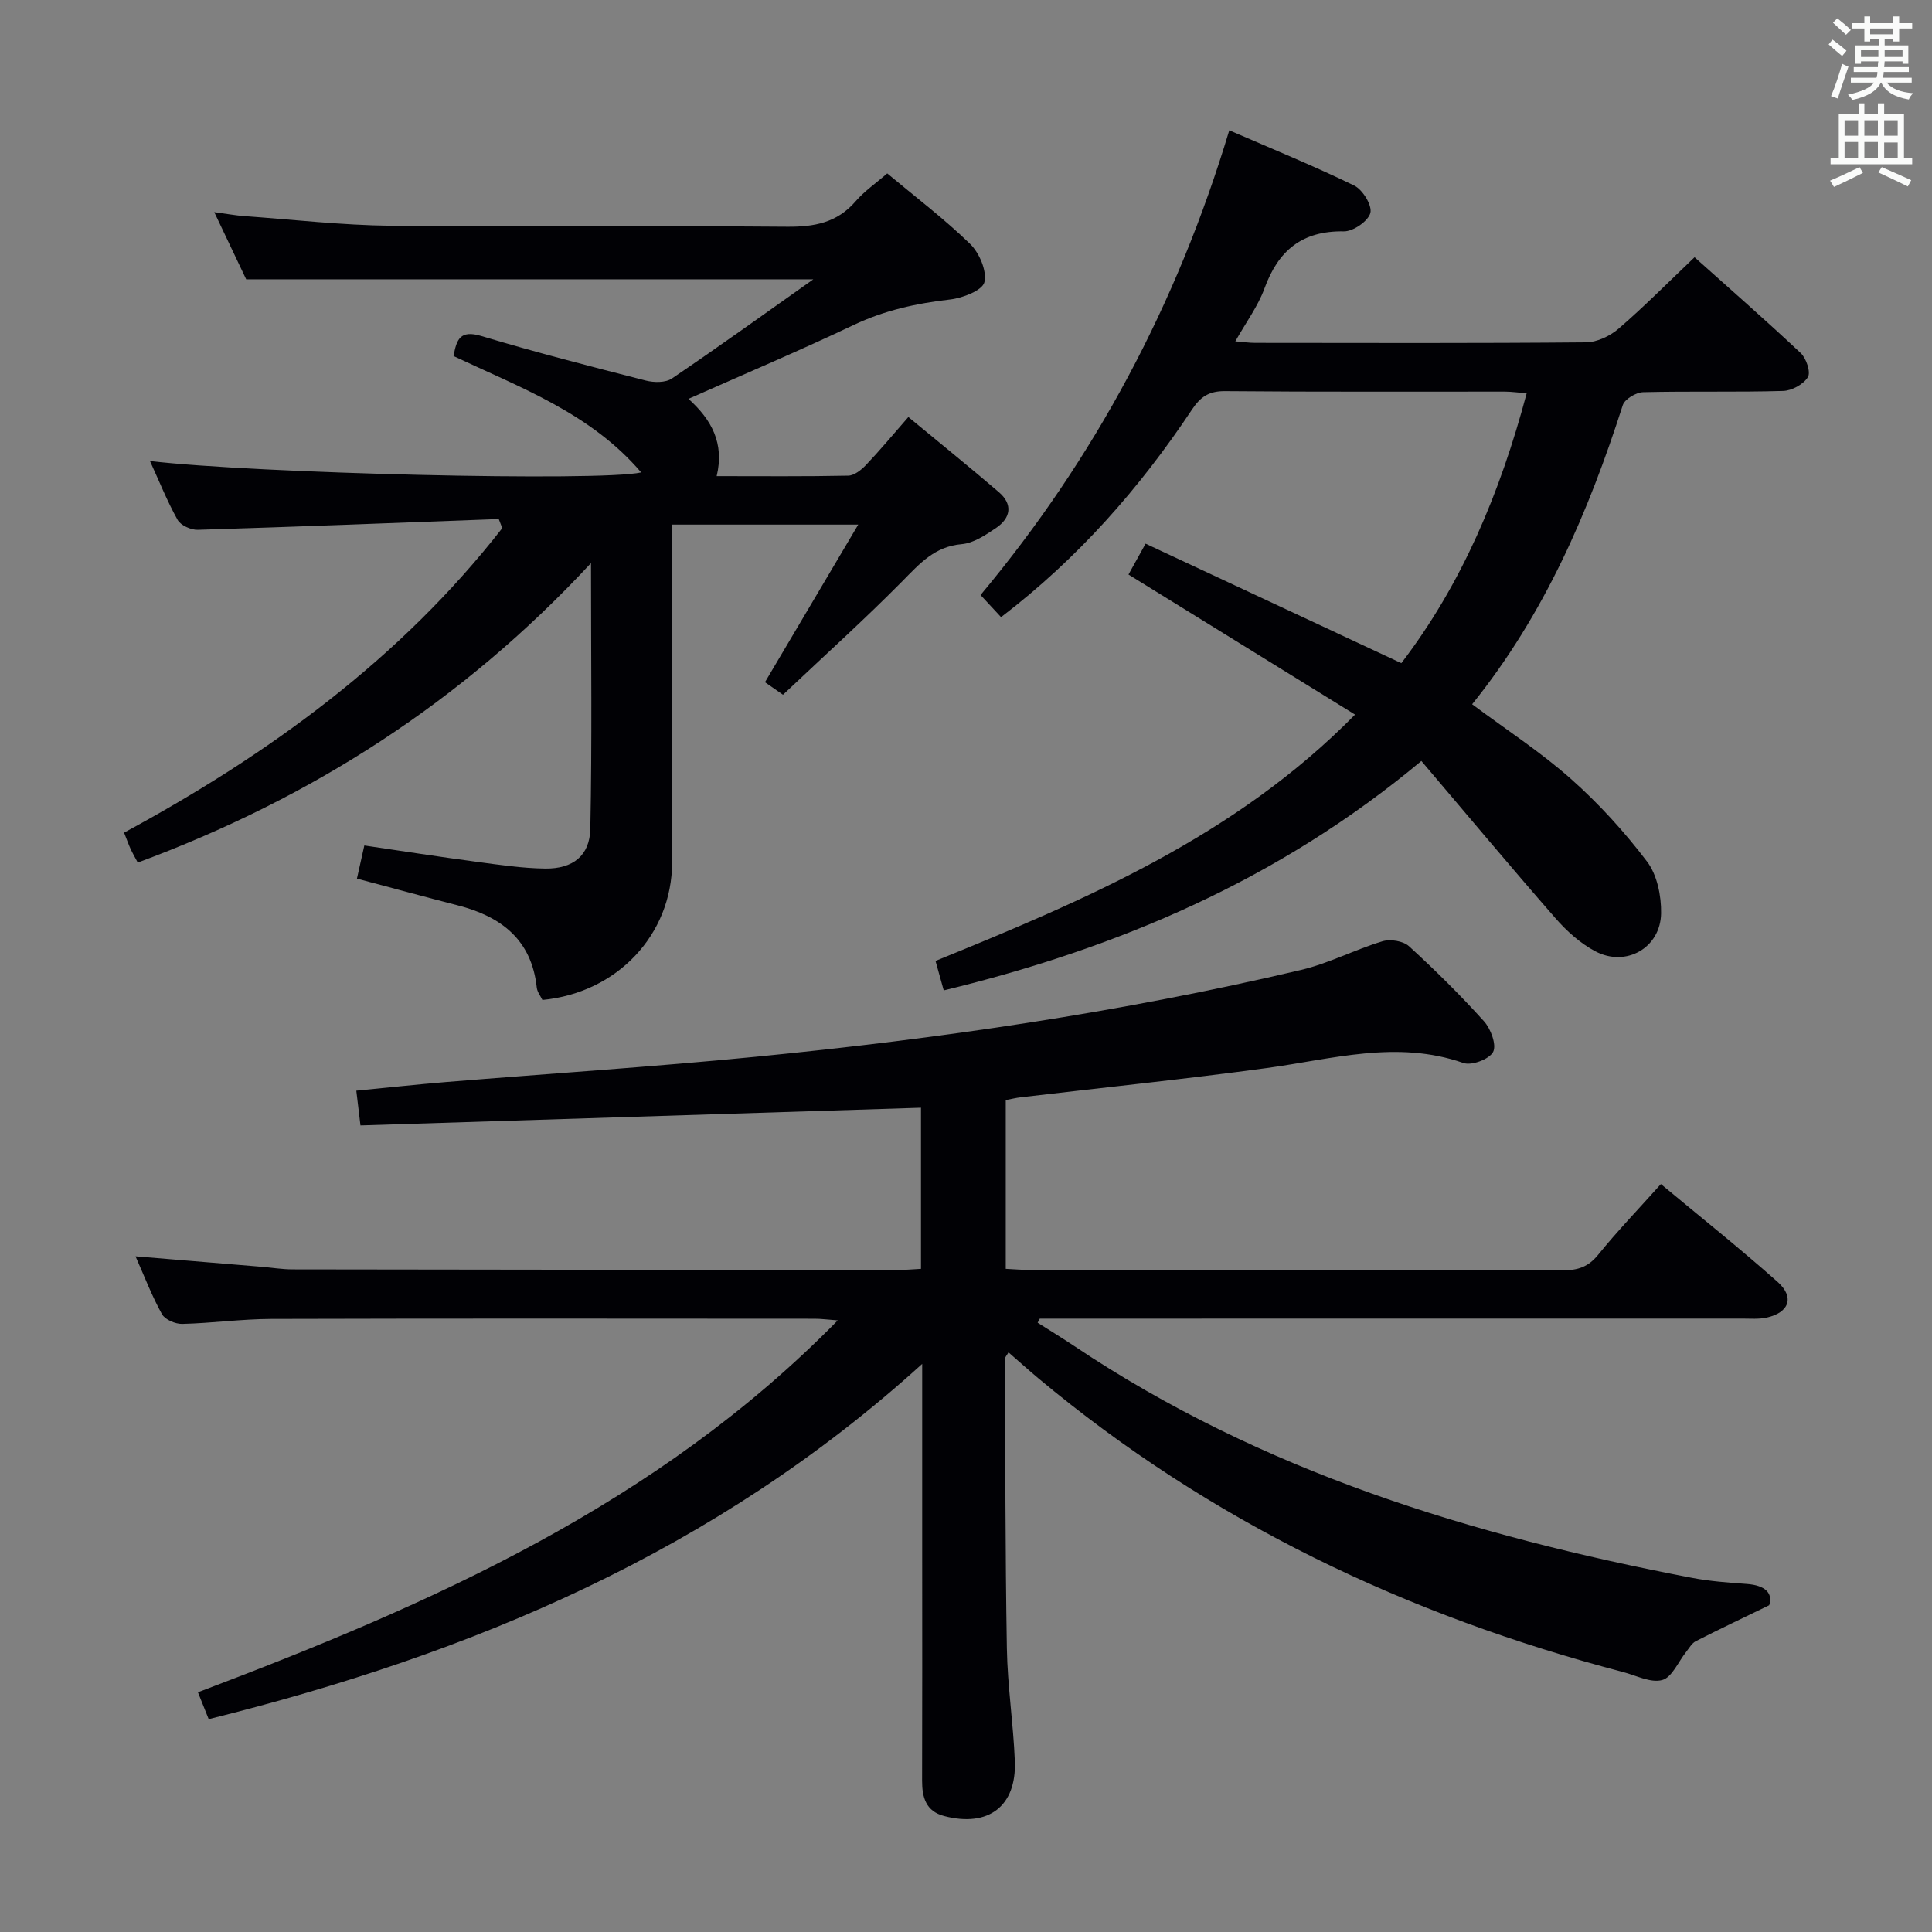 <svg enable-background="new 0 0 400 400" viewBox="0 0 400 400" xmlns="http://www.w3.org/2000/svg"><rect x="0" y="0" width="400" height="400" fill="#808080" stroke="none"/><g fill="#010105"><path d="m74.63 233.01c-.28-2.38-.53-4.46-.86-7.2 6.41-.62 12.44-1.28 18.48-1.78 21.37-1.75 42.78-3.14 64.12-5.23 38.01-3.72 75.77-9.21 112.97-17.98 5.77-1.36 11.18-4.22 16.89-5.94 1.62-.49 4.28-.07 5.48 1.02 5.41 4.94 10.64 10.11 15.54 15.55 1.4 1.56 2.63 4.86 1.89 6.33-.76 1.5-4.45 2.9-6.15 2.3-13.8-4.82-27.19-.79-40.75 1.05-16.94 2.3-33.96 4.05-50.95 6.06-.96.11-1.91.35-3.06.57v34.94c1.67.08 3.28.22 4.88.23 36.83.01 73.67-.02 110.5.07 3.08.01 5.24-.71 7.26-3.2 3.97-4.9 8.36-9.47 13-14.65 8.16 6.79 16.34 13.3 24.15 20.24 3.58 3.18 2.41 6.38-2.28 7.41-1.6.35-3.31.2-4.98.2-46.67.01-93.33.01-140 .01-1.83 0-3.65 0-5.48 0-.15.28-.3.56-.45.84 2.53 1.61 5.09 3.17 7.59 4.84 38.85 26.04 82.51 39.29 127.86 47.98 3.74.72 7.58.99 11.39 1.27 3.82.28 5.44 1.92 4.62 4.41-5.7 2.77-10.48 5.03-15.19 7.44-.83.42-1.37 1.43-1.99 2.21-1.64 2.03-2.92 5.27-4.96 5.83-2.38.66-5.41-.95-8.14-1.66-44.66-11.72-85.47-31.09-121.07-60.84-2.03-1.7-3.99-3.47-6.14-5.34-.34.61-.75 1-.74 1.38.09 19.97.06 39.93.4 59.89.13 7.79 1.34 15.56 1.65 23.36.37 9.35-5.47 13.76-14.63 11.37-3.77-.98-4.58-3.84-4.57-7.32.05-15.33.02-30.67.02-46 0-12.94 0-25.87 0-40.29-42.86 38.9-93.24 60.01-147.72 73.55-.7-1.74-1.42-3.54-2.23-5.56 48.24-18.24 95.01-38.79 132.47-77-2.06-.15-3.44-.34-4.81-.34-37.5-.02-75-.07-112.5.04-6.14.02-12.27.88-18.41 1.03-1.43.03-3.57-.88-4.2-2.02-2.08-3.74-3.61-7.78-5.47-11.97 8.93.74 17.49 1.45 26.06 2.16 2.15.18 4.3.54 6.45.54 41.83.07 83.66.1 125.5.12 1.45 0 2.91-.14 4.61-.23 0-11.23 0-22.15 0-33.36-38.64 1.22-77.13 2.44-116.05 3.67z"/><path d="m103.26 107.46c-20.77.78-41.54 1.59-62.32 2.23-1.41.04-3.53-.92-4.17-2.06-2.16-3.85-3.8-8-5.72-12.18 21.87 2.58 93.19 4.29 101.7 2.36-10.44-12.23-24.92-17.52-38.85-24.09.63-3.42 1.33-5.48 5.76-4.15 11.26 3.38 22.65 6.31 34.04 9.22 1.69.43 4.1.47 5.42-.43 9.77-6.62 19.35-13.51 29.27-20.53-39.16 0-77.92 0-117.42 0-1.77-3.74-3.96-8.33-6.61-13.91 2.61.35 4.42.69 6.24.82 10.11.73 20.22 1.89 30.34 2 27.32.28 54.65-.03 81.98.2 5.65.05 10.38-.81 14.22-5.26 1.82-2.11 4.21-3.74 6.55-5.78 5.79 4.84 11.78 9.38 17.14 14.58 1.92 1.86 3.53 5.59 2.98 7.94-.39 1.69-4.48 3.28-7.07 3.58-6.98.8-13.61 2.24-20.03 5.3-11.09 5.27-22.41 10.06-34.17 15.28 4.78 4.31 7.47 9.18 5.84 16 9.34 0 18.3.09 27.25-.1 1.24-.03 2.68-1.18 3.64-2.18 2.86-3.01 5.52-6.21 8.8-9.96 6.3 5.21 12.59 10.29 18.73 15.55 2.95 2.53 2.47 5.36-.58 7.42-2.17 1.46-4.65 3.14-7.11 3.35-5.58.48-8.66 3.99-12.22 7.6-7.83 7.93-16.13 15.4-24.78 23.58-.53-.37-2.09-1.45-3.73-2.6 6.43-10.87 12.66-21.39 19.31-32.63-13.25 0-25.56 0-38.51 0v5.45c0 21.49.06 42.99-.02 64.48-.05 15-11.36 27-26.86 28.49-.38-.8-1.07-1.65-1.17-2.57-1.07-9.93-7.39-14.72-16.38-17.02-6.88-1.77-13.73-3.64-20.85-5.53.53-2.37.98-4.41 1.53-6.86 7.83 1.15 15.46 2.34 23.11 3.36 4.77.64 9.57 1.36 14.36 1.42 5.7.06 9.21-2.64 9.32-8.26.37-17.93.14-35.87.14-54.99-26.67 28.75-57.94 48.71-93.84 62.01-.61-1.16-1.11-2.01-1.51-2.89-.41-.89-.73-1.83-1.32-3.31 29.99-16.23 57.18-35.97 78.3-63.05-.24-.64-.48-1.26-.73-1.88z"/><path d="m195.39 205.05c-.59-2.1-1.07-3.82-1.7-6.1 31.18-12.7 62.07-25.78 86.86-51-15.73-9.73-31.1-19.23-46.91-29 1.19-2.14 2.26-4.08 3.54-6.39 17.65 8.25 34.93 16.32 52.95 24.74 12.52-16.36 20.46-35.24 25.95-55.87-1.7-.14-3.09-.34-4.48-.35-19.33-.02-38.65.08-57.98-.1-3.31-.03-5.07 1.18-6.8 3.77-10.86 16.32-23.66 30.88-39.56 43.02-1.32-1.42-2.66-2.86-4.25-4.58 23.67-28.34 40.67-60.21 51.5-96.21 8.75 3.8 17.45 7.34 25.87 11.44 1.75.85 3.74 4.11 3.34 5.66-.44 1.7-3.56 3.85-5.47 3.82-8.67-.15-13.6 3.96-16.46 11.83-1.34 3.67-3.78 6.95-6.03 10.94 1.69.14 2.9.32 4.12.32 22.82.02 45.65.1 68.47-.11 2.31-.02 5.02-1.32 6.81-2.87 5.28-4.56 10.2-9.54 15.68-14.75 7.05 6.31 14.63 12.94 21.97 19.83 1.16 1.09 2.12 3.96 1.5 4.98-.91 1.49-3.32 2.82-5.13 2.87-9.65.28-19.32.02-28.98.26-1.47.04-3.81 1.42-4.22 2.68-7.11 22.14-16.18 43.28-31.19 61.93 7.04 5.25 14.16 9.87 20.43 15.43 5.8 5.14 11.11 10.98 15.79 17.15 2.09 2.76 2.96 7.11 2.9 10.71-.11 7.15-7.27 11.21-13.61 7.86-3.13-1.65-5.97-4.22-8.32-6.92-9.28-10.62-18.32-21.45-27.7-32.49-29.54 24.67-62.82 38.75-98.89 47.5z"/></g><path d="m378.6 9.2.8-1c.9.7 1.9 1.4 2.9 2.3l-.9 1.1c-1.1-.9-2-1.7-2.8-2.4zm.5 10.7c.9-2.1 1.6-4.3 2.3-6.7.4.2.8.4 1.3.6-.7 2.1-1.5 4.3-2.2 6.6zm.4-15.2.9-.9c1 .8 2 1.6 2.8 2.4l-1 1c-1-.9-1.9-1.8-2.7-2.5zm12.5-1.3h1.2v1.4h2.7v1.1h-2.7v2.7h-1.2v-.5h-1.8v1.3h4.9v3.8h-1.2v-.5h-3.7c0 .4-.1.9-.1 1.2h5.1v1h-5.2c0 .5-.1.9-.2 1.2h6v1h-5.2c1.1 1.3 2.9 2 5.5 2.2-.4.4-.7.8-.9 1.3-2.9-.5-4.8-1.6-5.7-3.5h-.1c-.8 1.7-2.7 2.9-5.9 3.6-.2-.4-.6-.8-.9-1.1 2.8-.6 4.6-1.4 5.4-2.5h-4.8v-1h5.3c.1-.3.2-.7.2-1.2h-4.9v-1h5c0-.4 0-.8.1-1.2h-3.6v.5h-1.2v-3.8h4.9v-1.3h-1.8v.5h-1.2v-2.7h-2.6v-1.1h2.6v-1.4h1.2v1.4h4.7v-1.4zm-6.7 8.4h3.6c0-.4 0-.9 0-1.4h-3.6zm1.9-4.7h4.7v-1.2h-4.7zm6.7 3.3h-3.7v1.4h3.7z" fill="#fafbfa"/><path d="m384.7 21.4h1.3v2.2h2.8v-2.2h1.3v2.2h4.1v9.1h1.7v1.3h-16.9v-1.3h1.7v-9.1h4.1v-2.2zm.3 13.2.7 1.2c-1.8.9-3.8 1.9-6 2.9-.2-.4-.5-.8-.8-1.3 2.4-1 4.4-2 6.1-2.8zm-3.1-6.5h2.8v-3.2h-2.8zm0 4.6h2.8v-3.3h-2.8zm4.1-4.6h2.8v-3.2h-2.8zm0 4.6h2.8v-3.3h-2.8zm3.6 1.9c2.1.9 4.1 1.8 6.1 2.7l-.7 1.3c-2.2-1.1-4.2-2-6.1-2.9zm3.3-9.7h-2.8v3.2h2.8zm-2.8 7.8h2.8v-3.2h-2.8z" fill="#fafbfa"/></svg>